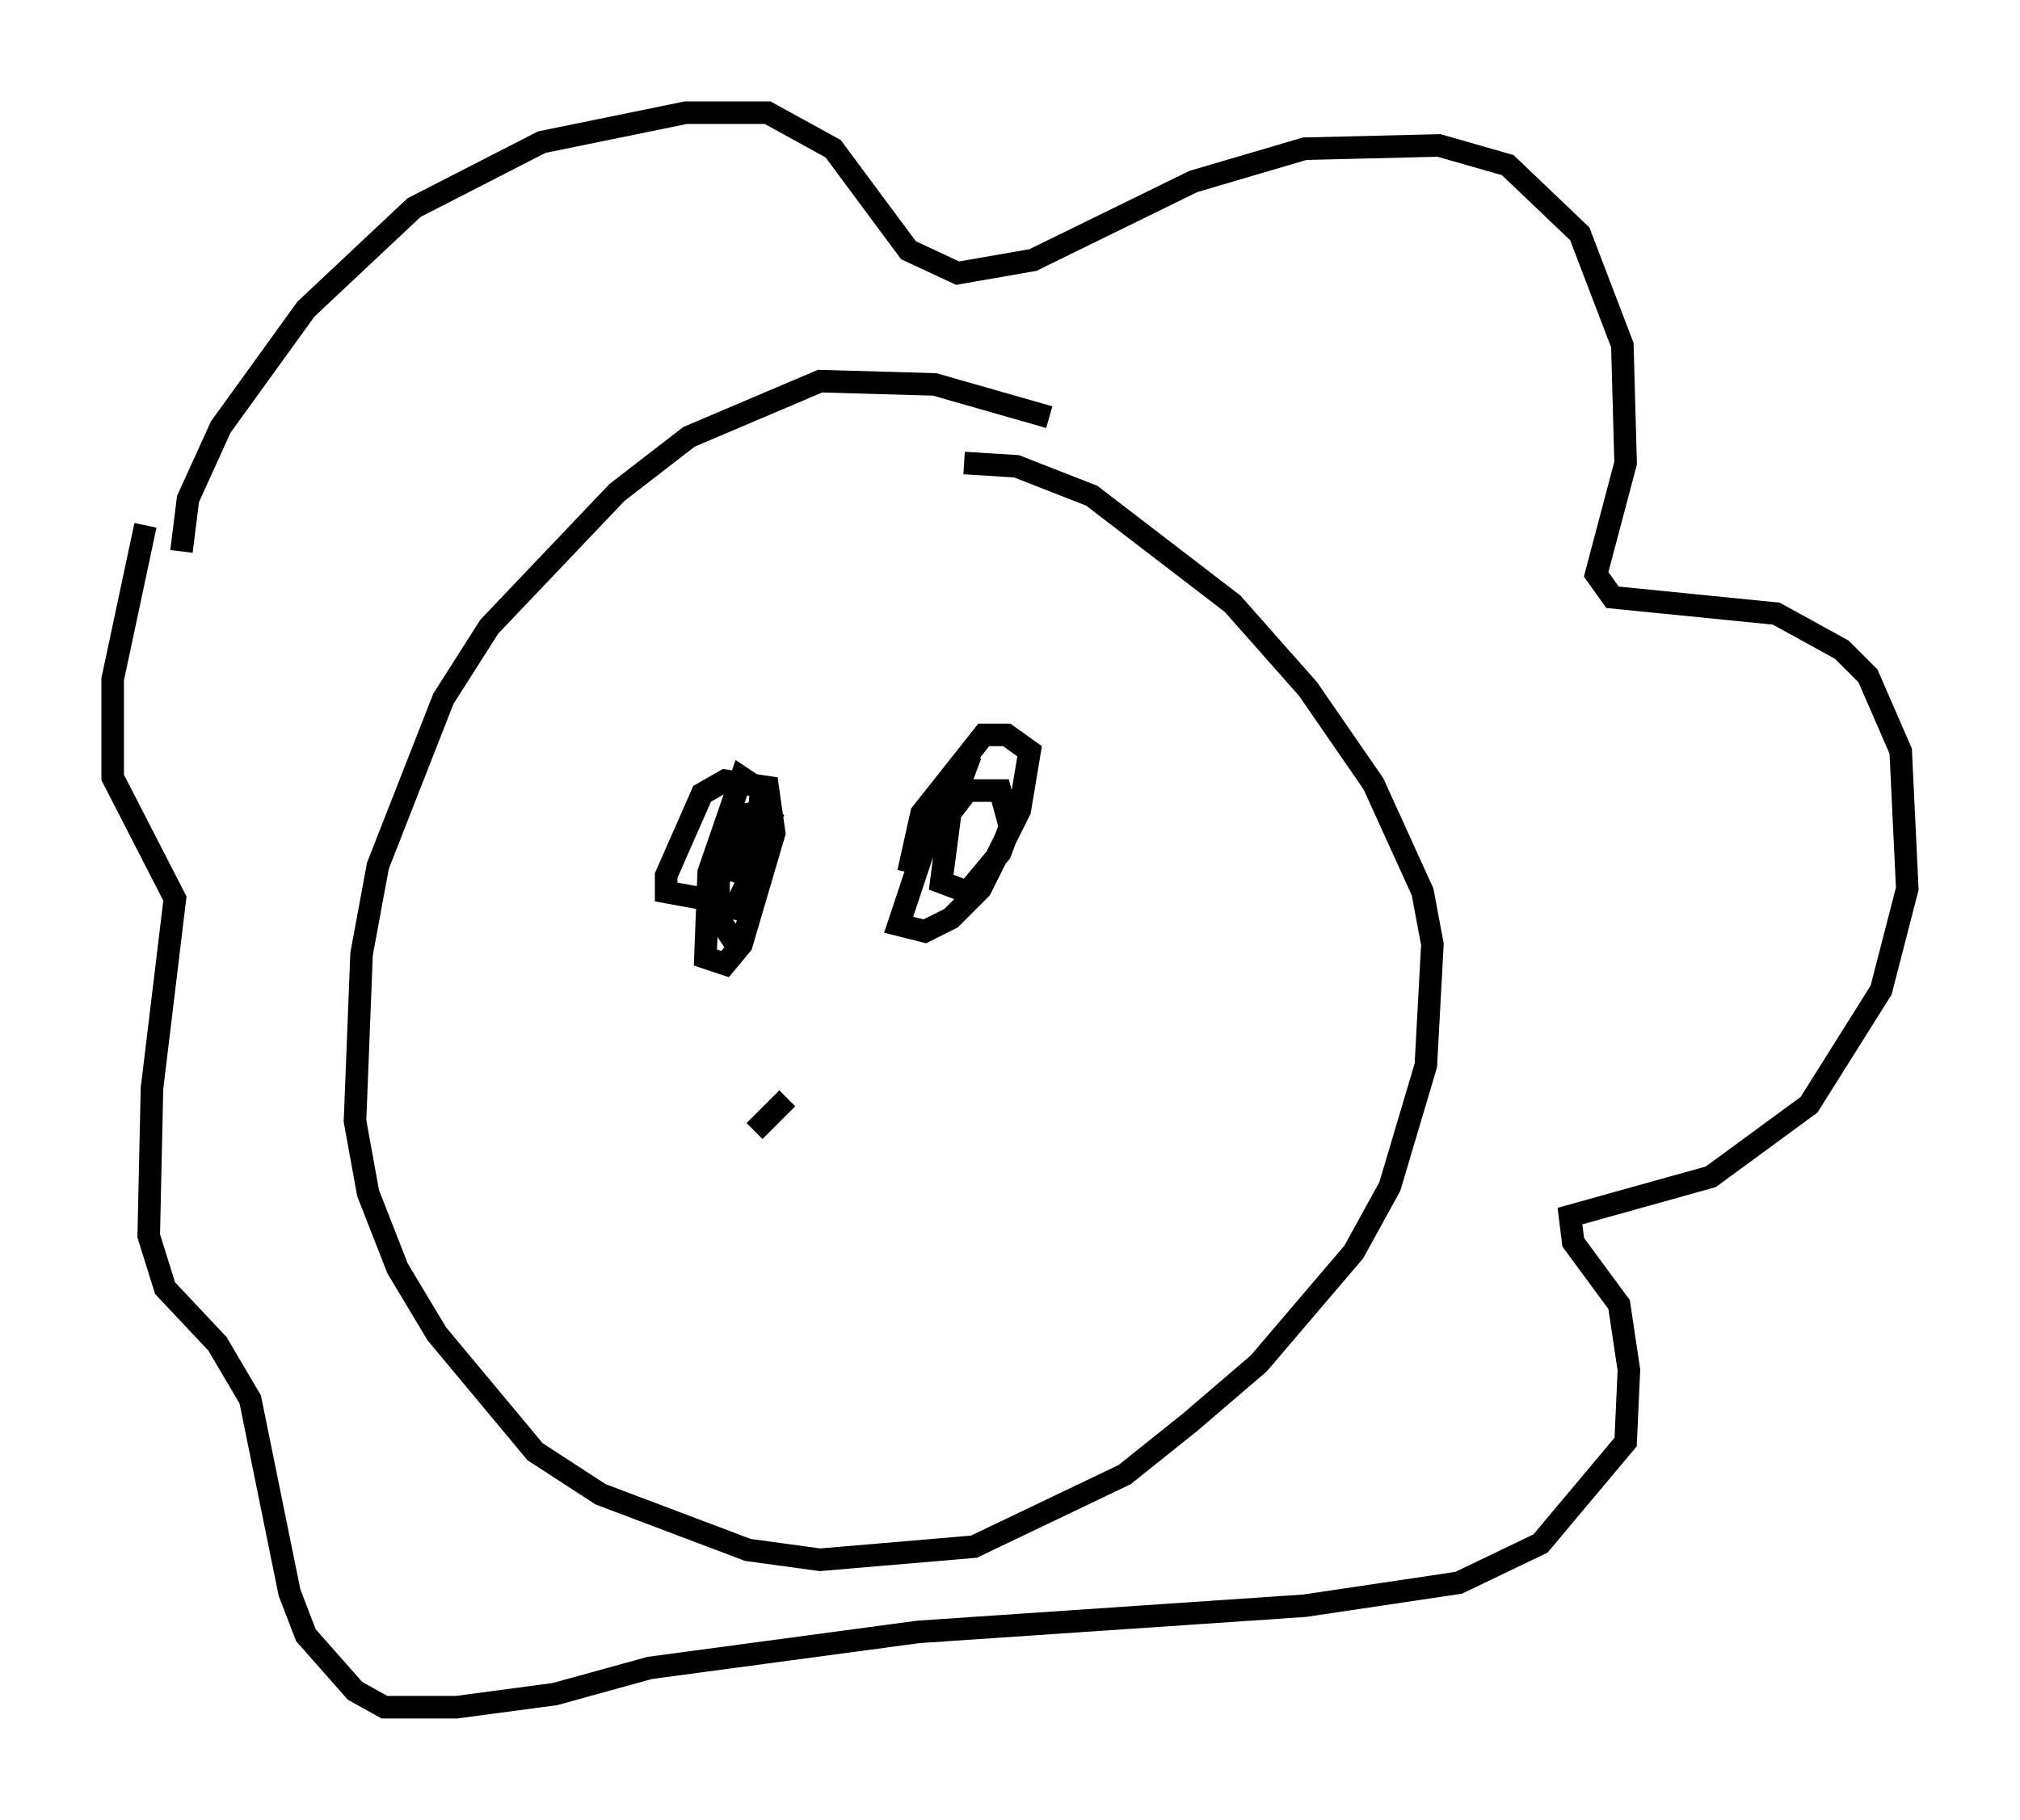 <?xml version="1.0" encoding="utf-8" ?>
<svg baseProfile="full" height="80.737" version="1.1" width="89.598" xmlns="http://www.w3.org/2000/svg" xmlns:ev="http://www.w3.org/2001/xml-events" xmlns:xlink="http://www.w3.org/1999/xlink"><defs /><rect fill="white" height="80.737" width="89.598" x="0" y="0" /><path d="M49.156, 20.542 m-2.615, -2.034 l-5.084, -1.453 -5.084, -0.145 l-5.81, 2.469 -3.196, 2.469 l-5.665, 5.955 -2.034, 3.196 l-2.905, 7.408 -0.726, 3.922 l-0.291, 7.408 0.581, 3.196 l1.307, 3.341 1.743, 2.905 l4.358, 5.229 2.905, 1.888 l6.536, 2.469 3.196, 0.436 l6.827, -0.581 6.682, -3.196 l2.905, -2.324 3.05, -2.615 l4.212, -4.939 1.598, -2.905 l1.598, -5.374 0.291, -5.374 l-0.436, -2.324 -2.179, -4.793 l-2.905, -4.212 -3.341, -3.777 l-6.246, -4.793 -3.341, -1.307 l-2.324, -0.145 m-34.715, 3.922 l0.291, -2.324 1.453, -3.196 l3.777, -5.229 4.793, -4.503 l5.665, -2.905 6.391, -1.307 l3.631, 0.0 2.905, 1.598 l3.341, 4.503 2.179, 1.017 l3.341, -0.581 7.117, -3.486 l4.939, -1.453 5.955, -0.145 l3.05, 0.872 3.196, 3.05 l1.888, 4.939 0.145, 5.229 l-1.307, 4.939 0.726, 1.017 l7.263, 0.726 2.905, 1.598 l1.162, 1.162 1.453, 3.341 l0.291, 6.101 -1.162, 4.503 l-3.196, 5.084 -4.358, 3.196 l-6.246, 1.743 0.145, 1.162 l2.034, 2.76 0.436, 2.905 l-0.145, 3.196 -3.777, 4.503 l-3.631, 1.743 -6.827, 1.017 l-17.14, 1.162 -11.911, 1.598 l-4.212, 1.162 -4.358, 0.581 l-3.196, 0.0 -1.307, -0.726 l-2.179, -2.469 -0.726, -1.888 l-1.743, -8.57 -1.453, -2.469 l-2.324, -2.469 -0.726, -2.324 l0.145, -6.536 1.017, -8.425 l-2.76, -5.374 0.0, -4.358 l1.453, -6.827 m25.419, 15.397 l0.0, 1.453 0.726, 0.145 l0.872, -1.888 0.291, -3.341 l-0.872, -0.581 -1.453, 4.212 l-0.145, 3.777 0.872, 0.291 l0.726, -0.872 1.453, -4.939 l-0.291, -2.034 -1.888, -0.291 l-1.017, 0.581 -1.598, 3.631 l0.0, 0.726 1.598, 0.291 l3.196, -3.922 -1.598, 3.196 l0.581, -3.05 -0.872, 0.145 l-0.581, 2.469 0.0, 2.034 l0.581, 0.872 0.872, 0.0 m9.732, -8.134 l-0.872, 2.324 -0.436, 3.341 l1.162, 0.436 1.453, -1.743 l0.436, -1.162 -0.436, -1.598 l-1.453, 0.0 -1.888, 2.469 l-1.162, 3.486 1.162, 0.291 l1.162, -0.581 1.307, -1.307 l1.743, -3.486 0.436, -2.615 l-1.017, -0.726 -1.017, 0.0 l-2.76, 3.486 -0.581, 2.615 m-6.827, 11.475 m0.0, 0.0 l1.453, -1.453 " fill="none" stroke="black" stroke-width="1" /></svg>